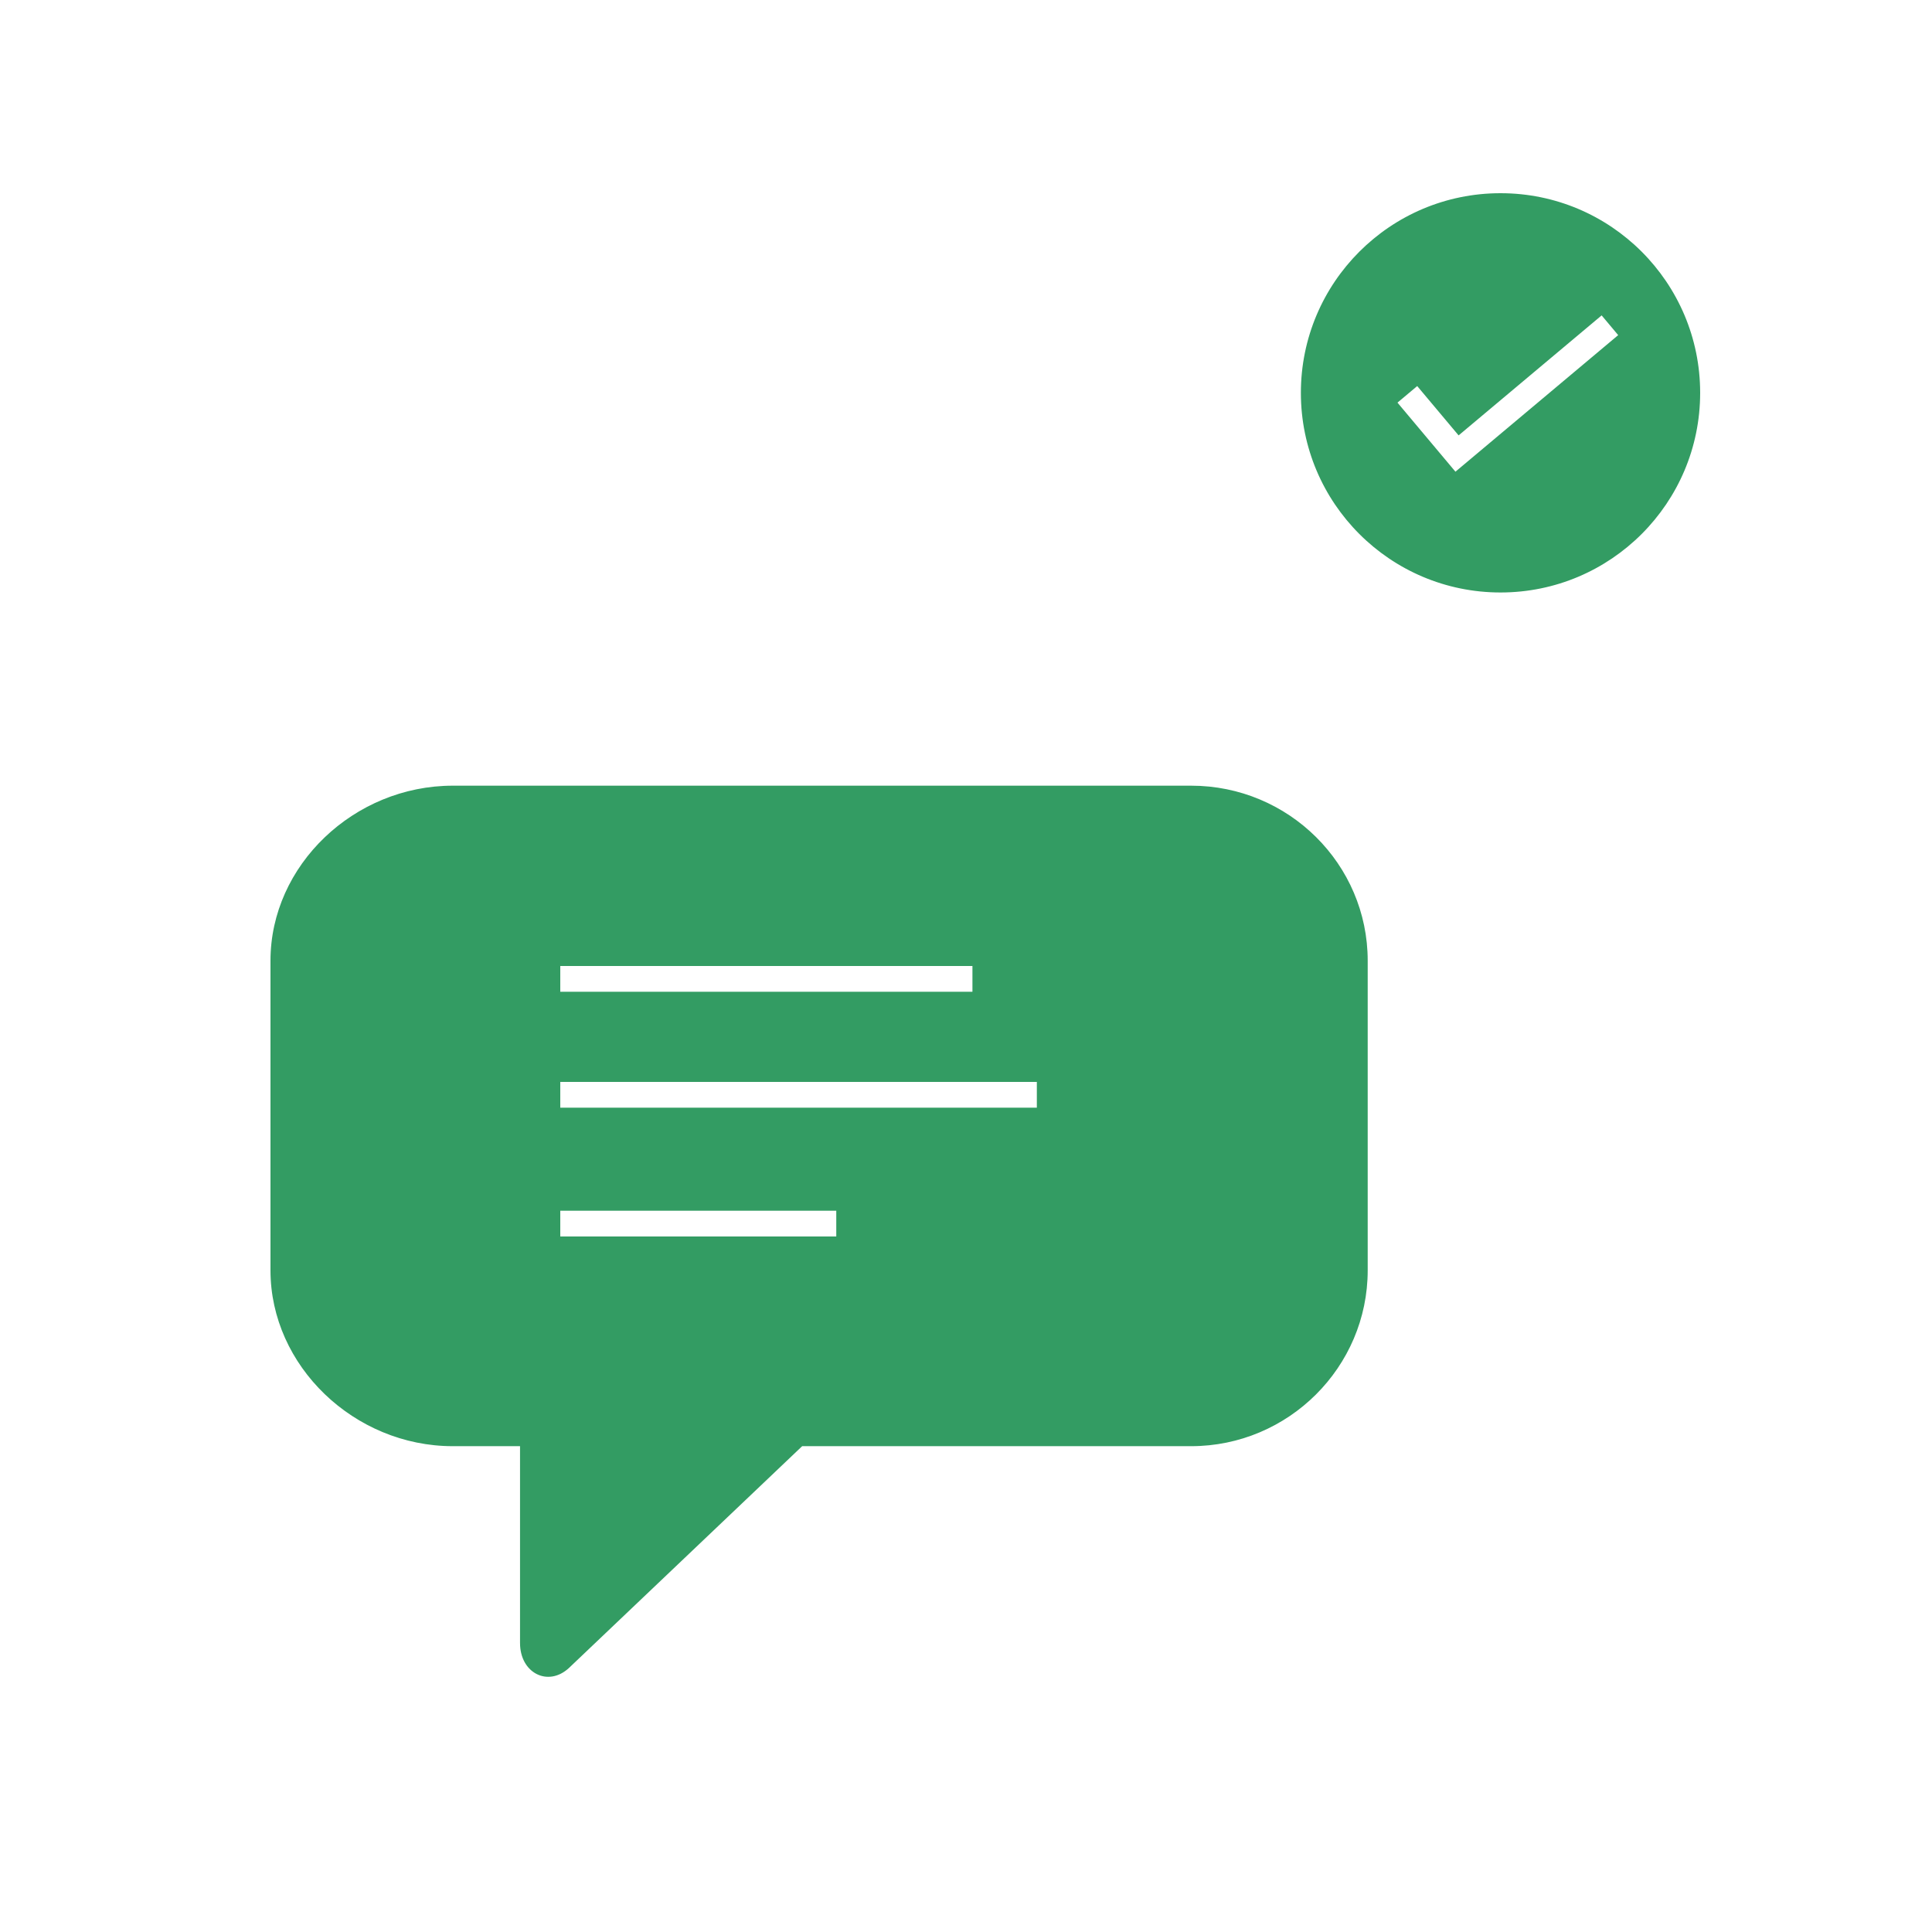 <svg width="150" height="150" viewBox="0 0 150 150" fill="none" xmlns="http://www.w3.org/2000/svg">
<rect width="150" height="150" fill="white"/>
<path fill-rule="evenodd" clip-rule="evenodd" d="M92.017 59.995H34.694C26.58 59.995 19.539 66.527 19.539 74.585V98.626C19.539 106.683 26.58 113.276 34.694 113.276H38.914V127.558C38.914 130.7 42.076 132.364 44.395 130.227L62.218 113.276H92.017C100.131 113.276 106.726 106.683 106.726 98.626V74.585C106.726 66.527 100.131 59.995 92.017 59.995Z" fill="#339C63"/>
<circle cx="116.5" cy="30.5" r="16.5" fill="#339C63"/>
<path fill-rule="evenodd" clip-rule="evenodd" d="M127.564 44.059C124.549 46.523 120.697 48 116.5 48C109.047 48 102.682 43.341 100.159 36.776H67.067C60.055 36.776 54.685 42.071 54 49.252V56H52L52.005 49.158C52.788 40.888 58.987 34.776 67.067 34.776H99.526C99.183 33.408 99 31.975 99 30.5C99 20.835 106.835 13 116.5 13C126.165 13 134 20.835 134 30.5C134 35.234 132.12 39.53 129.066 42.68C130.581 45.094 131.401 47.833 131.401 50.67V69.436C131.401 77.475 125.016 84.31 116.949 85.221L116.837 85.228H111V83.228H116.779C123.828 82.403 129.401 76.419 129.401 69.436V50.67C129.401 48.339 128.76 46.081 127.564 44.059ZM38.375 114.281V127.563C38.375 131.585 42.577 133.692 45.534 130.967L63.079 114.281H92.478C101.135 114.281 108.188 107.249 108.188 98.63V74.589C108.188 65.981 101.146 59 92.478 59H35.155C26.411 59 19 66.052 19 74.589V98.63C19 107.177 26.422 114.281 35.155 114.281H38.375ZM21 74.589C21 67.18 27.494 61 35.155 61H92.478C100.045 61 106.188 67.089 106.188 74.589V98.63C106.188 106.143 100.032 112.281 92.478 112.281H62.28L44.167 129.507C42.552 130.995 40.375 129.904 40.375 127.563V112.281H35.155C27.508 112.281 21 106.053 21 98.63V74.589ZM132 30.5C132 39.06 125.06 46 116.5 46C107.94 46 101 39.06 101 30.5C101 21.94 107.94 15 116.5 15C125.06 15 132 21.94 132 30.5ZM43.5 77V75H75.5V77H43.5ZM43.5 84V86H80.5V84H43.5ZM43.5 96V94H64.928V96H43.5ZM113.246 33.804L110.032 29.974L108.5 31.26L113 36.622L125.636 26.019L124.351 24.487L113.246 33.804Z" fill="white"/>
</svg>
